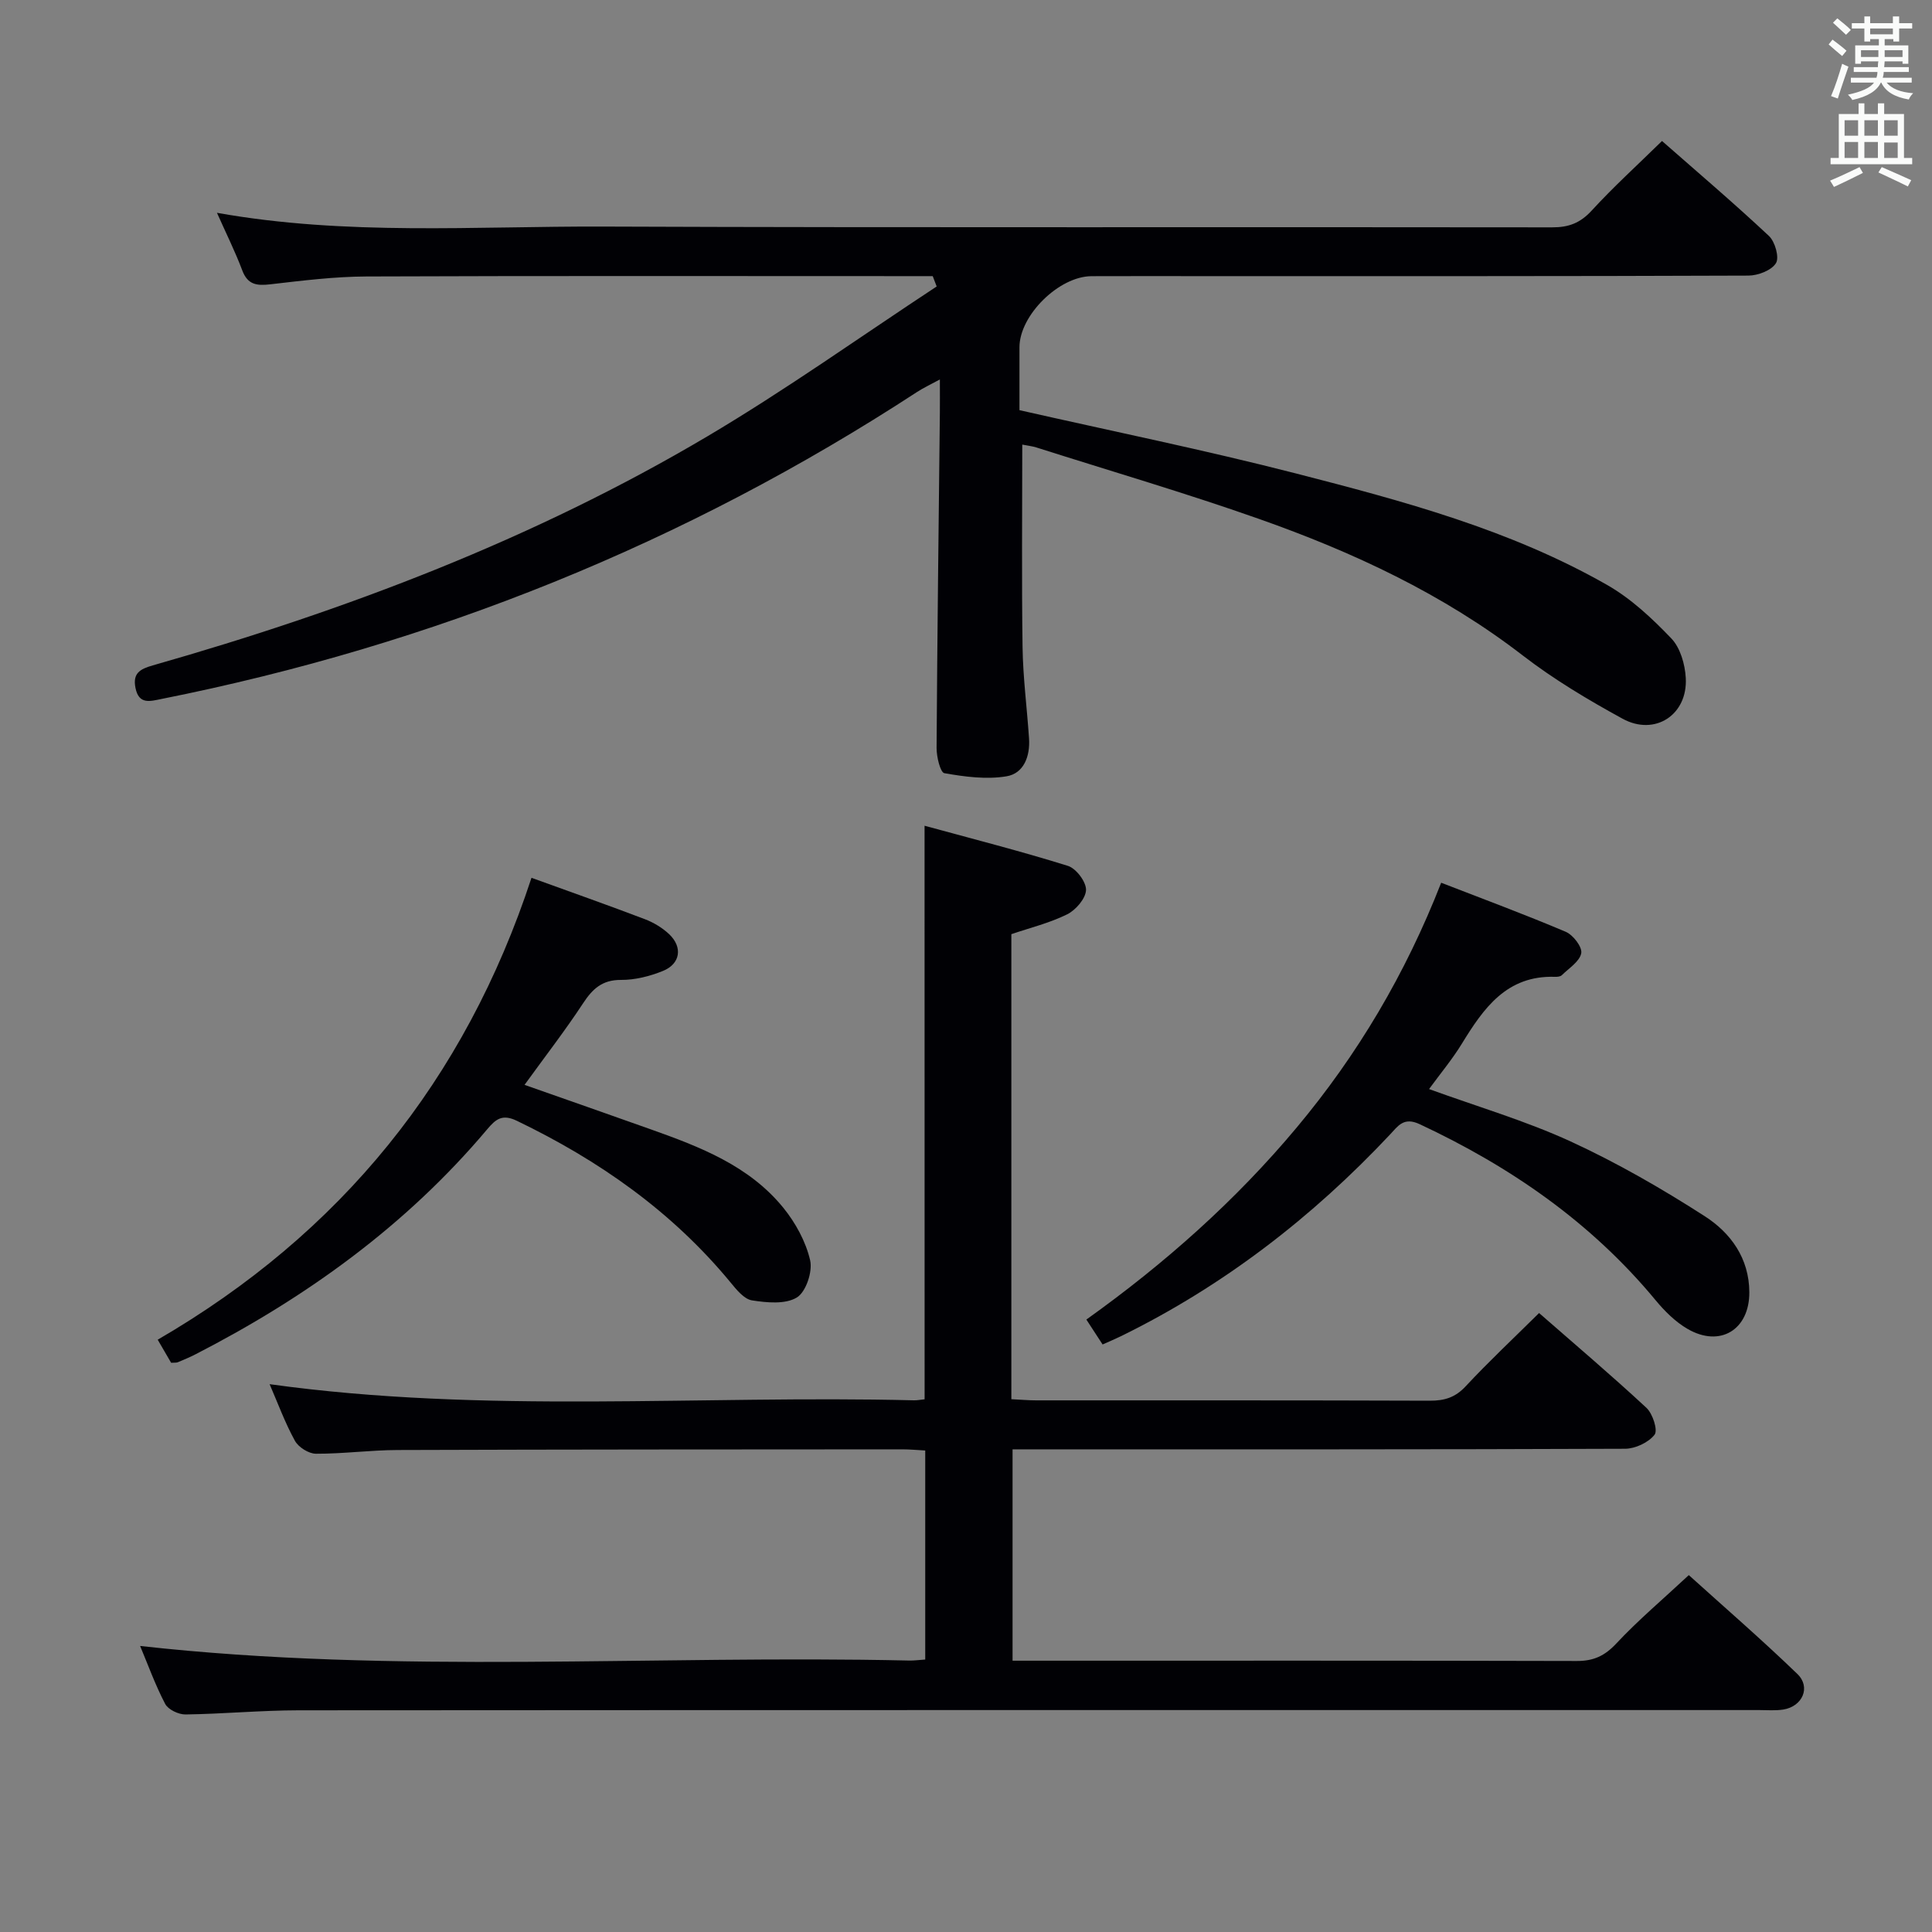 <svg enable-background="new 0 0 400 400" viewBox="0 0 400 400" xmlns="http://www.w3.org/2000/svg"><rect x="0" y="0" width="400" height="400" fill="#808080" stroke="none"/><g fill="#010105"><path d="m191.42 170.96c10.06 2.75 19.95 5.27 29.68 8.31 1.7.53 3.79 3.3 3.75 4.98-.05 1.76-2.11 4.16-3.9 5.05-3.66 1.81-7.72 2.8-11.56 4.11v96.28c1.93.09 3.55.24 5.17.24 27.16.01 54.32-.03 81.48.07 3.03.01 5.26-.67 7.4-2.97 4.76-5.11 9.87-9.9 15.21-15.18 7.39 6.47 14.97 12.88 22.23 19.63 1.3 1.21 2.4 4.64 1.68 5.56-1.26 1.62-3.99 2.9-6.11 2.91-39.82.16-79.64.12-119.46.12-2.32 0-4.65 0-7.35 0v43.76h5.36c37.16 0 74.31-.04 111.47.06 3.46.01 5.76-1.05 8.16-3.61 4.53-4.85 9.65-9.16 15.02-14.17 7.1 6.42 14.99 13.24 22.48 20.47 2.84 2.74 1.05 6.72-2.9 7.36-1.63.26-3.32.11-4.99.11-100.8 0-201.61-.02-302.41.05-7.81.01-15.61.75-23.42.86-1.44.02-3.6-1.01-4.21-2.18-2.06-3.93-3.57-8.14-5.19-12 53.13 5.93 106.24 1.82 159.25 3.02.98.02 1.96-.12 3.3-.21 0-14.38 0-28.6 0-43.28-1.56-.08-3.16-.24-4.76-.24-34.82.02-69.65.02-104.47.14-5.65.02-11.29.79-16.93.77-1.49-.01-3.61-1.35-4.34-2.68-2.05-3.72-3.52-7.75-5.24-11.72 44.58 6.19 89.05 2.24 133.39 3.34.65.02 1.31-.12 2.22-.21-.01-39.24-.01-78.42-.01-118.75z"/><path d="m193.11 57.17c-1.59 0-3.18 0-4.78 0-37.49 0-74.98-.08-112.47.07-6.63.03-13.26.86-19.86 1.62-2.82.33-4.72.12-5.85-2.9-1.46-3.88-3.32-7.6-5.23-11.9 26.79 4.78 53.43 2.75 79.98 2.85 65.48.25 130.97.06 196.46.16 3.45.01 5.83-.91 8.19-3.48 4.49-4.9 9.43-9.38 14.55-14.4 7.3 6.41 14.88 12.86 22.14 19.66 1.27 1.19 2.19 4.47 1.45 5.64-.94 1.5-3.72 2.57-5.72 2.57-37.99.15-75.98.11-113.97.11-7.33 0-14.66-.02-22 .01-6.75.02-14.93 8.1-14.93 14.71v13.03c19.45 4.41 38.45 8.27 57.19 13.09 22.17 5.7 44.39 11.63 64.48 23.1 4.95 2.82 9.32 6.92 13.29 11.07 1.86 1.94 2.83 5.35 2.99 8.16.44 7.65-6.38 12.13-13.09 8.46-7.13-3.9-14.2-8.12-20.63-13.07-16.56-12.78-35.2-21.45-54.71-28.32-15.18-5.35-30.65-9.88-45.99-14.76-.92-.29-1.9-.39-2.95-.6 0 14.13-.14 28.04.06 41.94.09 6.3.92 12.59 1.34 18.89.25 3.68-1.07 7.26-4.68 7.85-4.16.69-8.64.09-12.85-.65-.84-.15-1.63-3.42-1.61-5.24.14-23.14.43-46.29.68-69.43.02-1.97 0-3.95 0-6.85-2.02 1.1-3.42 1.75-4.7 2.58-48.04 31.36-100.27 52.38-156.49 63.58-2.34.47-4.65 1.2-5.35-2.29-.61-3.04.92-3.91 3.59-4.67 40.08-11.43 78.88-26.13 114.83-47.43 16.24-9.62 31.67-20.63 47.46-31.02-.27-.71-.55-1.42-.82-2.14z"/><path d="m228.28 278.36c-1.12-1.73-2.16-3.33-3.36-5.16 16.25-11.61 30.9-24.62 43.56-39.77 12.58-15.05 22.49-31.72 29.9-50.67 8.69 3.37 17.33 6.57 25.79 10.16 1.52.64 3.45 3.15 3.21 4.43-.33 1.72-2.54 3.1-4.02 4.55-.3.3-.95.36-1.43.34-9.99-.32-14.76 6.49-19.27 13.85-1.98 3.23-4.43 6.16-6.79 9.39 10.04 3.65 19.98 6.56 29.3 10.84 9.61 4.42 18.88 9.76 27.79 15.49 5.35 3.44 9.19 8.69 9.22 15.73.04 7.75-6.05 11.52-12.8 7.59-2.52-1.46-4.74-3.68-6.62-5.95-13.34-16.11-30.02-27.63-48.83-36.43-3.33-1.56-4.5.4-6.15 2.15-16.1 17.14-34.44 31.3-55.6 41.7-1.17.57-2.37 1.07-3.9 1.76z"/><path d="m110.04 181.74c8.23 2.98 15.89 5.68 23.48 8.57 1.82.69 3.62 1.78 5.03 3.11 2.83 2.69 2.32 6.13-1.29 7.6-2.71 1.1-5.78 1.88-8.68 1.86-3.91-.02-5.9 1.85-7.88 4.87-3.73 5.67-7.9 11.05-12.1 16.86 8.94 3.14 17.51 6.14 26.06 9.18 10.24 3.64 20.43 7.54 27.53 16.28 2.53 3.12 4.65 7 5.54 10.86.54 2.35-.87 6.56-2.75 7.7-2.38 1.45-6.21 1.08-9.28.6-1.66-.26-3.23-2.23-4.47-3.74-12.1-14.66-27.21-25.25-44.22-33.44-3.05-1.47-4.38-.33-6.16 1.78-16.76 19.9-37.42 34.77-60.42 46.59-1.17.6-2.4 1.11-3.62 1.62-.29.12-.66.06-1.38.11-.8-1.38-1.69-2.9-2.78-4.78 37.86-21.99 63.61-53.66 77.39-95.63z"/></g><path d="m378.6 9.2.8-1c.9.7 1.9 1.4 2.9 2.3l-.9 1.1c-1.1-.9-2-1.7-2.8-2.4zm.5 10.7c.9-2.1 1.6-4.3 2.3-6.7.4.2.8.4 1.3.6-.7 2.1-1.5 4.3-2.2 6.6zm.4-15.2.9-.9c1 .8 2 1.6 2.8 2.4l-1 1c-1-.9-1.9-1.8-2.7-2.5zm12.5-1.3h1.2v1.4h2.7v1.1h-2.7v2.7h-1.2v-.5h-1.8v1.3h4.9v3.8h-1.2v-.5h-3.7c0 .4-.1.9-.1 1.2h5.1v1h-5.2c0 .5-.1.9-.2 1.2h6v1h-5.2c1.1 1.3 2.9 2 5.5 2.2-.4.4-.7.8-.9 1.3-2.9-.5-4.8-1.6-5.7-3.5h-.1c-.8 1.7-2.7 2.9-5.9 3.6-.2-.4-.6-.8-.9-1.1 2.8-.6 4.6-1.4 5.4-2.5h-4.8v-1h5.3c.1-.3.2-.7.2-1.2h-4.9v-1h5c0-.4 0-.8.1-1.2h-3.6v.5h-1.2v-3.8h4.9v-1.3h-1.8v.5h-1.2v-2.7h-2.6v-1.1h2.6v-1.4h1.2v1.4h4.7v-1.4zm-6.7 8.4h3.6c0-.4 0-.9 0-1.4h-3.6zm1.9-4.7h4.7v-1.2h-4.7zm6.7 3.3h-3.7v1.4h3.7z" fill="#fafbfa"/><path d="m384.7 21.4h1.3v2.2h2.8v-2.2h1.3v2.2h4.1v9.1h1.7v1.3h-16.9v-1.3h1.7v-9.1h4.1v-2.2zm.3 13.2.7 1.2c-1.8.9-3.8 1.9-6 2.9-.2-.4-.5-.8-.8-1.3 2.4-1 4.4-2 6.1-2.8zm-3.1-6.5h2.8v-3.2h-2.8zm0 4.6h2.8v-3.3h-2.8zm4.1-4.6h2.8v-3.2h-2.8zm0 4.6h2.8v-3.3h-2.8zm3.6 1.9c2.1.9 4.1 1.8 6.1 2.7l-.7 1.3c-2.2-1.1-4.2-2-6.1-2.9zm3.3-9.7h-2.8v3.2h2.8zm-2.8 7.8h2.8v-3.2h-2.8z" fill="#fafbfa"/></svg>